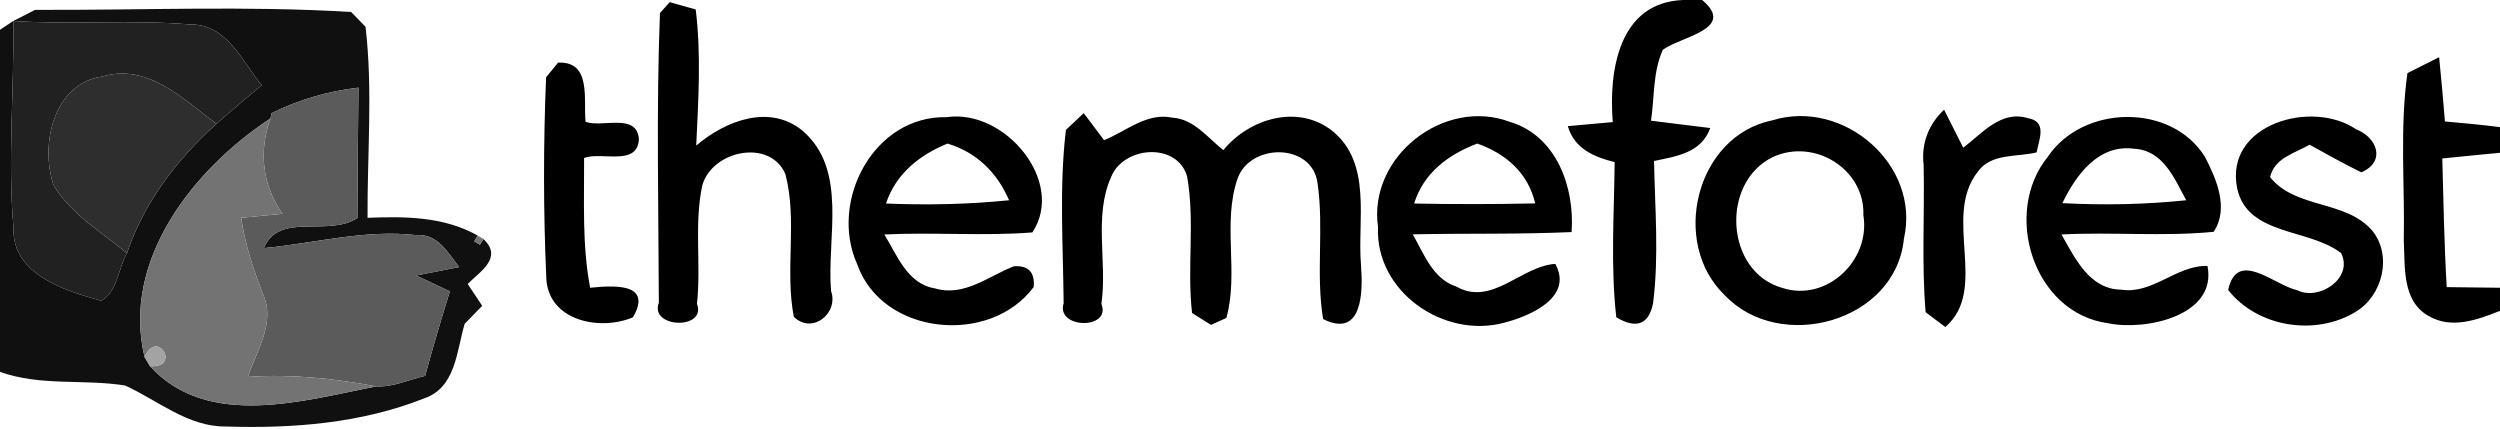 <svg width="264" height="34pt" viewBox="0 0 198 34" xmlns="http://www.w3.org/2000/svg"><path d="M133.3 0h1.51c2.74 2.3-1.66 2.88-3.11 3.94-.8 1.74-.66 3.76-.94 5.62 1.56.19 3.12.38 4.69.58-.7 1.97-2.68 2.24-4.45 2.61.07 3.76.4 7.55-.08 11.29-.35 1.67-1.32 2.03-2.91 1.09-.46-4.08-.17-8.2-.13-12.29-1.65-.41-3.19-1.07-3.71-2.85l3.56-.32c-.32-4.04.45-9.47 5.57-9.67zM52.27 1.03l.77-.86c.51.15 1.54.44 2.06.58.44 3.58.21 7.19.04 10.78 2.29-1.95 5.79-3.34 8.43-1.17 3.62 3.12 1.89 8.52 2.25 12.69.62 1.75-1.49 3.47-2.95 2.04-.72-3.73.3-7.63-.67-11.31-1.23-2.83-5.81-1.86-6.58.91-.66 3.08-.08 6.26-.42 9.37.79 2.09-3.78 1.94-3.02-.08-.02-7.64-.21-15.31.09-22.95zM44.2 4.96c2.68-.12 1.99 2.94 2.18 4.69 1.35.48 4.06-.74 4.22 1.37-.1 2.18-2.95.97-4.34 1.49.02 3.43-.17 6.89.48 10.28 1.74-.17 5.01-.45 3.39 2.34-2.61 1.11-6.67.29-6.86-3.05-.24-5.31-.24-10.65-.02-15.96.24-.29.71-.87.95-1.16zm146.47.83c.63-.31 1.88-.94 2.51-1.26.17 1.69.32 3.39.46 5.09 1.45.13 2.91.26 4.36.45v2.03c-1.53.14-3.05.3-4.57.45.09 3.4.15 6.8.35 10.19 1.41.02 2.81.04 4.22.05v1.83c-1.8.71-3.85 1.48-5.68.39-2.1-1.2-1.83-3.91-1.94-5.97.09-4.41-.33-8.87.29-13.25zM67.89 20.93c-2.25-5.01 1.32-11.79 7.09-11.65 4.6-.68 9.45 5.11 6.78 9.13-3.9.3-7.81-.03-11.72.16 1.02 1.65 1.82 3.92 4.01 4.27 2.3.69 4.24-.97 6.25-1.75 1.15-.08 1.67.47 1.57 1.64-3.46 4.67-12 3.84-13.98-1.8m2.28-4.81c3.25.13 6.51.07 9.75-.26-.94-2.18-2.57-3.8-4.88-4.49-2.22.91-4.09 2.39-4.87 4.75zm17.27-5.02c1.76-.7 3.38-2.21 5.41-1.78 1.71.1 2.79 1.59 4.04 2.57 2.04-2.5 5.9-3.67 8.62-1.53 3.19 2.57 1.98 7.09 2.28 10.63.16 2.03.16 5.86-3 4.28-.59-3.56.08-7.2-.44-10.76-.41-3.19-5.28-3.2-6.32-.41-1.25 3.55.1 7.46-.9 11.08l-1.22.55c-.37-.24-1.13-.71-1.5-.94-.41-3.59.24-7.24-.39-10.81-.79-2.75-5.05-2.41-6.02.04-1.4 3.13-.29 6.73-.77 10.05.81 2.07-3.63 1.98-2.99-.05-.04-4.56-.36-9.19.18-13.73.36-.33 1.06-.99 1.41-1.33.4.54 1.21 1.61 1.61 2.14zm21.7 6.88c-.8-5.57 5.24-10.3 10.47-8.32 3.68 1.11 5.12 5.2 4.86 8.72-4.19.19-8.39.09-12.58.18.9 1.56 1.58 3.53 3.46 4.14 2.82 1.59 5.12-1.63 7.83-1.8 1.44 2.63-1.94 4.11-4.01 4.65-4.79 1.32-10.26-2.44-10.03-7.57m2.86-1.86c3.19.06 6.39.06 9.59-.01-.56-2.41-2.32-3.94-4.59-4.74-2.29.87-4.25 2.32-5 4.75z"/><path d="M140.37 9.53c5.61-1.74 11.76 3.51 10.42 9.38-.65 6.6-9.81 9.08-14.18 4.48-4.35-4.15-2.31-12.63 3.76-13.86m.04 2.91c-4.16 2-3.78 9.09.74 10.36 3.53 1.15 7.01-2.19 6.43-5.75.13-3.67-3.9-6.13-7.17-4.61zm15.08-.74c1.47-1.12 2.99-2.98 5.08-2.35 1.6.26.93 1.65.73 2.72-1.57.39-3.63.04-4.68 1.56-2.79 3.57.92 9.28-2.55 12.27-.39-.29-1.17-.88-1.56-1.17-.33-3.89-.07-7.8-.16-11.69-.2-1.67.4-3.2 1.62-4.35.38.75 1.14 2.26 1.52 3.01zm6.71.7c2.77-4.11 9.76-4.26 12.43.02.91 1.75 1.93 4.09.69 5.94-4 .39-8.04 0-12.05.21 1.06 1.86 2.21 4.34 4.72 4.37 2.51.39 4.37-1.94 6.84-1.88.8 3.95-4.92 5.16-7.87 4.54-5.94-.8-8.39-8.77-4.76-13.2m1.14 3.69c3.27.17 6.55.11 9.81-.23-.95-1.73-1.81-3.95-4.13-4.08-2.83-.38-4.61 2.09-5.68 4.31zm13.84-1.19c-1.01-5.07 5.93-7.06 9.44-4.65 1.63.62 2.38 2.54.4 3.4-1.39-.68-2.75-1.44-4.1-2.19-1.18.68-2.79 1.05-3.13 2.57 2.01 2.53 6.05 1.8 8.12 4.27 1.57 1.99.78 5.12-1.33 6.39-3.18 1.95-7.77 1.24-10.11-1.72.71-3.29 3.62-.39 5.49.02 1.68.85 4.45-.93 3.46-2.94-2.53-1.98-7.44-1.36-8.24-5.15z"/><path fill="#101010" d="M1.06 1.66L2.78.78c8.34.04 16.71-.34 25.03.17.29.29.85.88 1.14 1.17.59 5.02.13 10.09.16 15.13 2.98-.12 6.06-.1 8.73 1.41l-.28.45.45.27.28-.45c1.56 1.48-.24 2.55-1.25 3.56.29.43.86 1.29 1.15 1.73l-1.39 1.43c-.64 2.16-.7 5.07-3.23 5.91-4.93 1.96-10.39 2.39-15.65 2.22-3.04.04-5.39-2.06-8.02-3.25-3.28-.52-6.71.07-9.9-1.08V2.36l1.05-.7c.09 5.47-.46 10.96.02 16.41-.12 3.67 4.07 4.95 6.94 5.75 1.3-.68 1.34-2.57 2.05-3.77 1.34-4.01 3.96-7.43 7.08-10.24 1.17-1.05 2.39-2.05 3.59-3.06-1.56-1.9-2.77-4.85-5.64-4.81-4.67-.4-9.36.04-14.03-.28m20.45 7.3l-.09.42c-6.08 4-11.82 11.22-9.97 18.9l.43.72c4.56 5.01 12.15 2.73 17.91 1.6 1.33.08 2.6-.54 3.88-.83.61-2.24 1.27-4.47 1.96-6.69-.89-.42-1.78-.85-2.67-1.26.85-.17 2.56-.5 3.41-.67-.92-1.15-1.69-2.66-3.42-2.53-4.05-.46-8.04.65-12.05 1.03 1.21-2.93 5.16-.82 7.45-2.42-.04-3.43 0-6.86.04-10.29-2.4.28-4.71.95-6.88 2.02z"/><path fill="#212121" d="M1.06 1.66c4.67.32 9.36-.12 14.03.28 2.87-.04 4.08 2.91 5.64 4.81-1.2 1.01-2.42 2.01-3.59 3.06-2.61-1.94-5.44-4.83-9.03-3.75-3.89.55-4.96 5.44-3.86 8.62 1.39 2.29 3.78 3.7 5.81 5.37-.71 1.2-.75 3.09-2.05 3.77-2.87-.8-7.06-2.08-6.94-5.75-.48-5.45.07-10.94-.02-16.41z"/><path fill="#2e2e2e" d="M4.25 14.68c-1.1-3.18-.03-8.07 3.86-8.62 3.59-1.08 6.42 1.81 9.03 3.75-3.12 2.81-5.74 6.23-7.08 10.24-2.03-1.67-4.42-3.08-5.81-5.37z"/><path fill="#5b5b5b" d="M21.51 8.96c2.17-1.07 4.48-1.74 6.88-2.02-.04 3.43-.08 6.86-.04 10.29-2.29 1.6-6.24-.51-7.45 2.42 4.01-.38 8-1.49 12.05-1.03 1.73-.13 2.5 1.38 3.42 2.53-.85.17-2.56.5-3.41.67.89.41 1.78.84 2.67 1.26-.69 2.22-1.35 4.45-1.96 6.69-1.28.29-2.55.91-3.88.83-3.35-.63-6.76-.99-10.16-.75.7-2.11 2.25-4.36 1.17-6.61-.74-1.94-1.4-3.93-1.7-5.99 1.09-.11 2.18-.22 3.27-.32-1.6-2.29-1.89-4.94-.95-7.55l.09-.42z"/><path d="M11.45 28.28c-1.85-7.68 3.89-14.9 9.97-18.9-.94 2.61-.65 5.26.95 7.55-1.09.1-2.18.21-3.27.32.3 2.06.96 4.05 1.7 5.99 1.08 2.25-.47 4.5-1.17 6.61 3.4-.24 6.81.12 10.16.75-5.76 1.13-13.35 3.41-17.91-1.6 2.5.18.57-3.03-.43-.72zm26.39-9.62l.45.27-.28.45-.45-.27.28-.45z" fill="#737373"/><path fill="#a3a3a3" d="M11.45 28.28c1-2.31 2.93.9.43.72l-.43-.72z"/></svg>